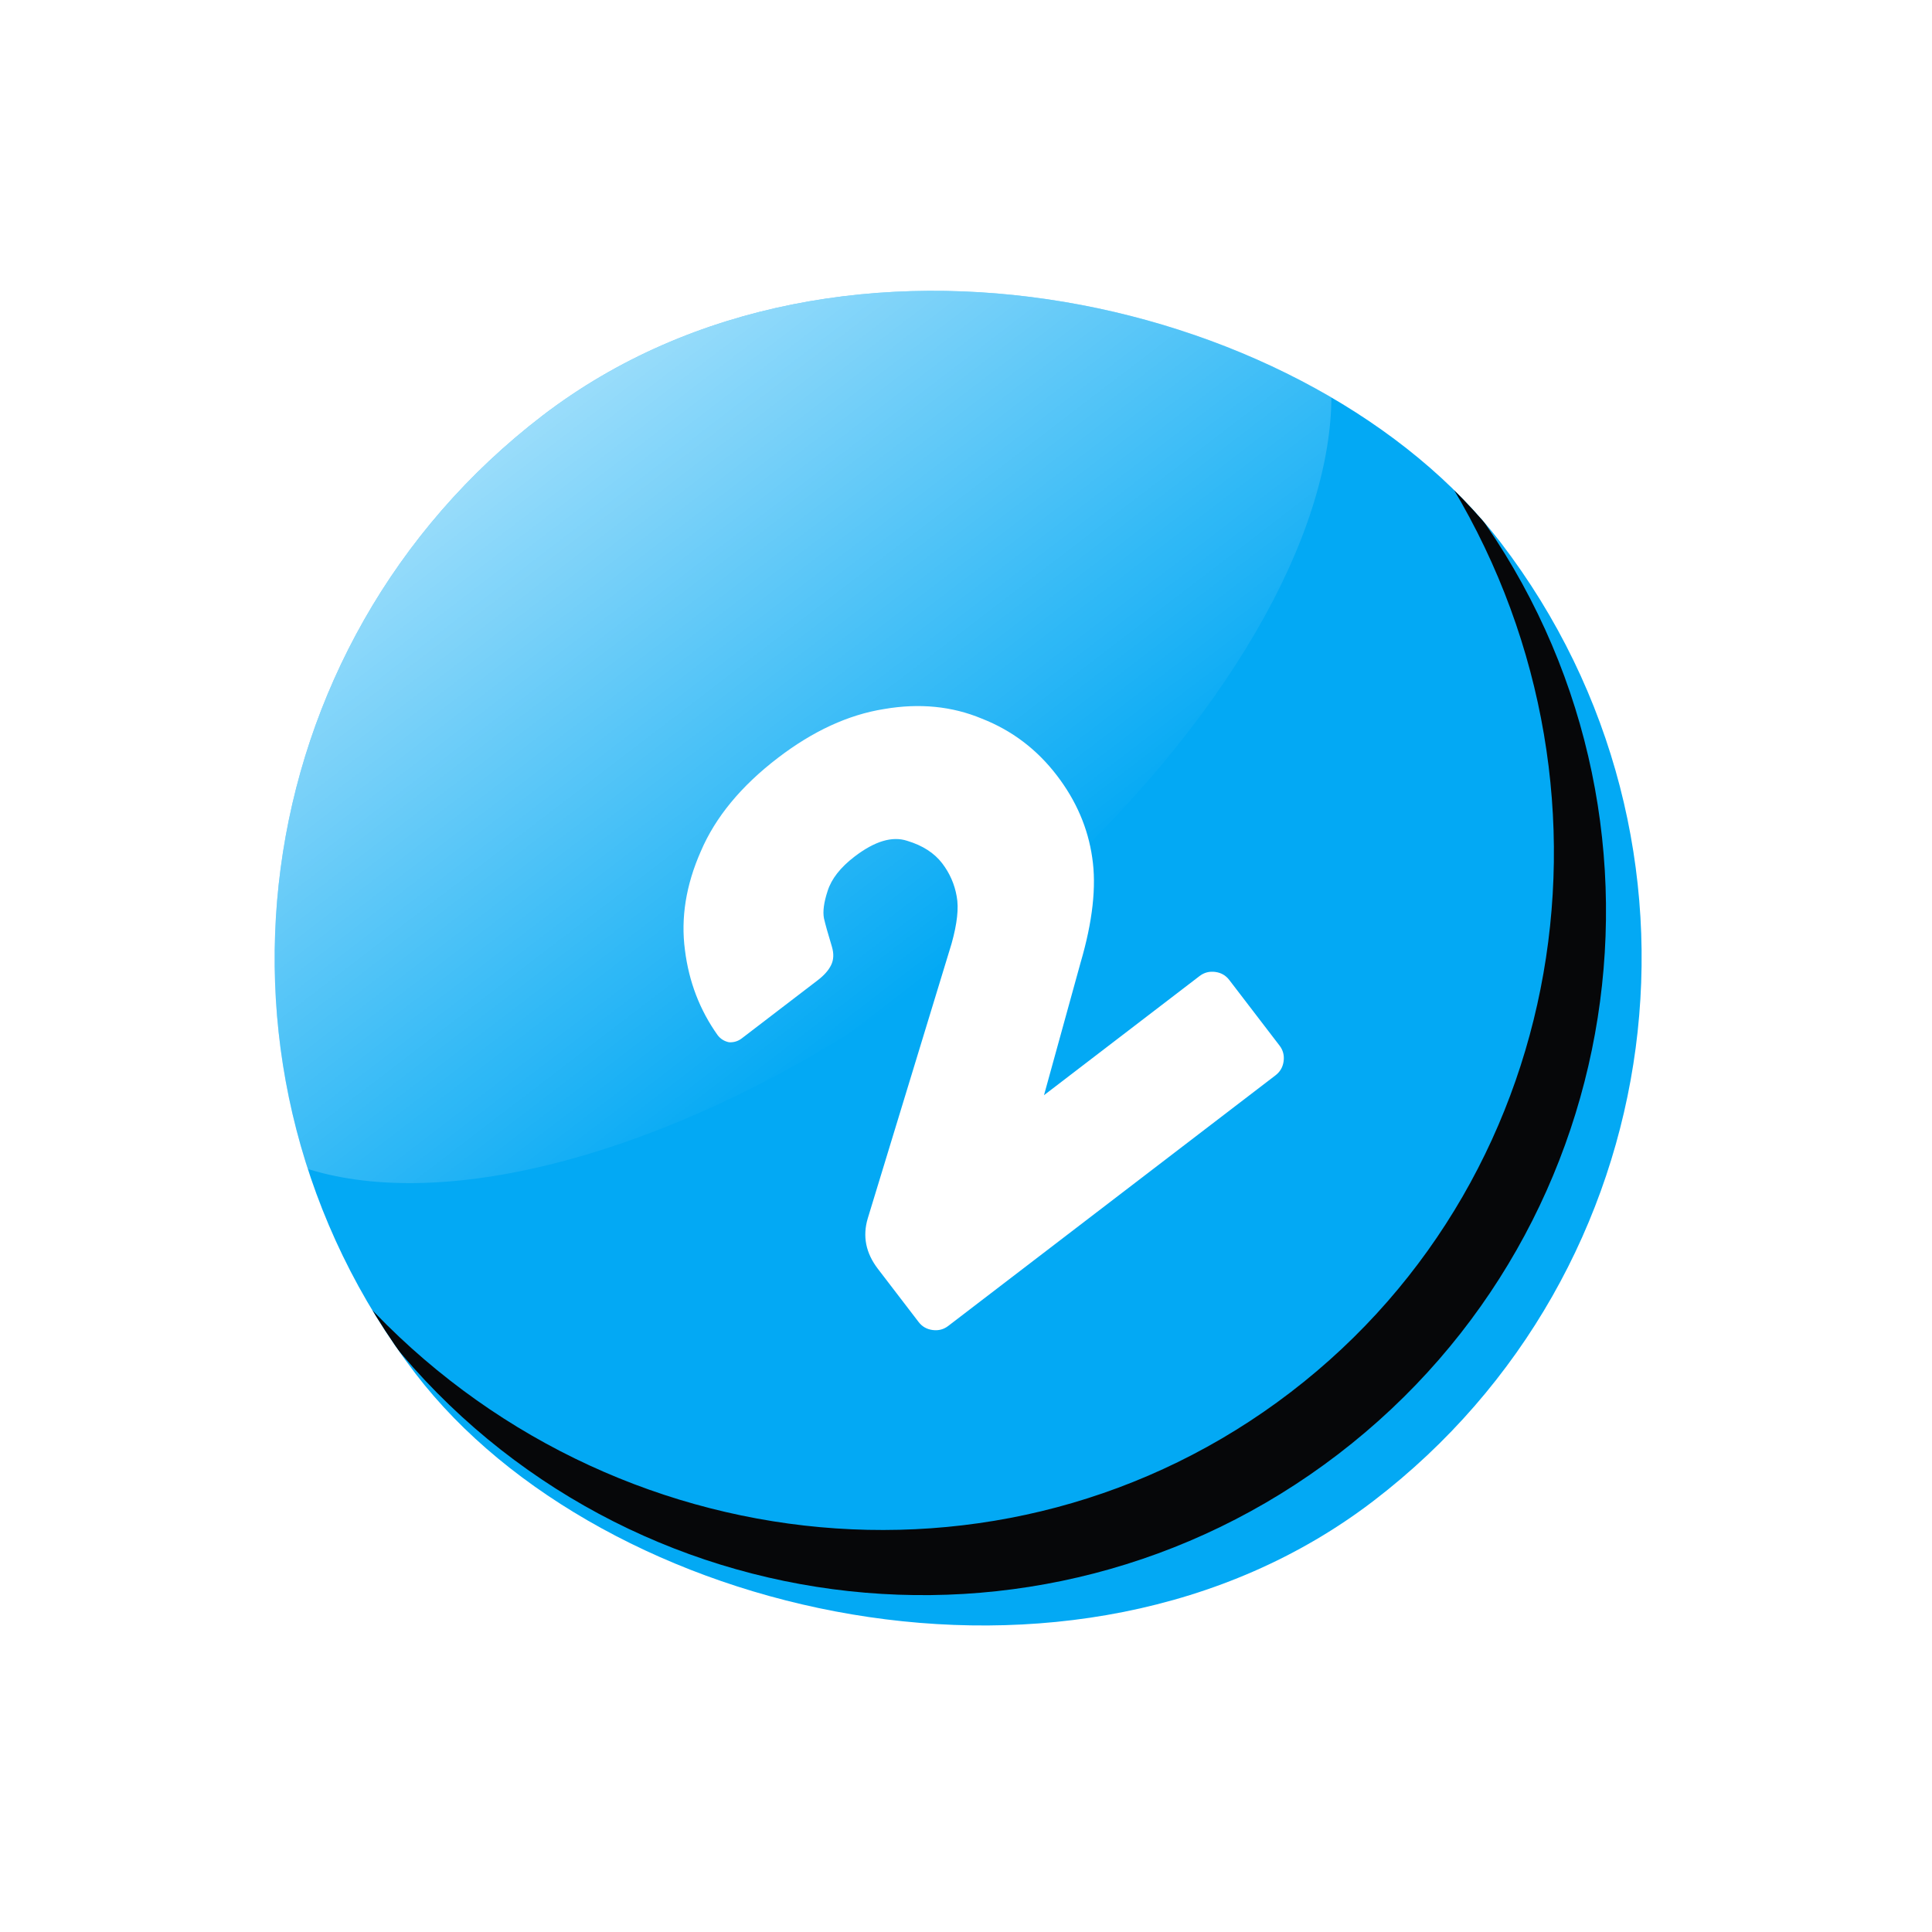 <svg width="70" height="70" viewBox="0 0 70 70" fill="none" xmlns="http://www.w3.org/2000/svg">
<g clip-path="url(#clip0)">
<rect y="30.112" width="49.525" height="49.525" rx="24.762" transform="rotate(-37.446 0 30.112)" fill="#03A9F4"/>
<g filter="url(#filter0_d)">
<path d="M37.826 38.266L43.465 33.947C43.63 33.821 43.818 33.772 44.03 33.8C44.242 33.828 44.41 33.924 44.537 34.089L46.361 36.47C46.487 36.635 46.536 36.823 46.508 37.035C46.48 37.246 46.383 37.415 46.219 37.542L34.355 46.627C34.191 46.753 34.002 46.802 33.791 46.774C33.579 46.746 33.41 46.65 33.284 46.485L31.804 44.553C31.369 43.983 31.247 43.375 31.441 42.728L34.477 32.775C34.681 32.048 34.743 31.478 34.663 31.064C34.587 30.623 34.411 30.223 34.136 29.863C33.849 29.489 33.428 29.218 32.871 29.05C32.33 28.87 31.692 29.061 30.958 29.624C30.449 30.014 30.125 30.428 29.986 30.867C29.85 31.28 29.806 31.611 29.854 31.859C29.905 32.081 30.001 32.424 30.142 32.886C30.216 33.139 30.207 33.359 30.114 33.549C30.022 33.739 29.863 33.919 29.639 34.092L26.875 36.208C26.741 36.311 26.586 36.358 26.413 36.348C26.242 36.312 26.106 36.227 26.002 36.092C25.356 35.185 24.96 34.157 24.817 33.008C24.662 31.843 24.853 30.651 25.392 29.43C25.919 28.195 26.849 27.067 28.183 26.046C29.456 25.071 30.738 24.481 32.031 24.275C33.311 24.055 34.494 24.171 35.578 24.624C36.665 25.051 37.57 25.736 38.292 26.68C38.992 27.594 39.419 28.586 39.573 29.656C39.731 30.699 39.589 31.973 39.148 33.475L37.826 38.266Z" fill="white"/>
</g>
<ellipse cx="27.188" cy="24.886" rx="24.762" ry="12.381" transform="rotate(-37.446 27.188 24.886)" fill="url(#paint0_linear)"/>
<g filter="url(#filter1_f)">
<path fill-rule="evenodd" clip-rule="evenodd" d="M51.978 16.63C59.309 27.677 57.152 42.485 46.761 50.444C36.367 58.403 21.505 56.625 12.751 46.663C13.07 47.146 13.408 47.621 13.765 48.087C22.081 58.945 37.623 61.006 48.481 52.691C59.339 44.376 61.4 28.833 53.084 17.975C52.729 17.511 52.36 17.062 51.978 16.63Z" fill="#060709"/>
</g>
</g>
<defs>
<filter id="filter0_d" x="23.351" y="24.167" width="24.581" height="25.445" filterUnits="userSpaceOnUse" color-interpolation-filters="sRGB">
<feFlood flood-opacity="0" result="BackgroundImageFix"/>
<feColorMatrix in="SourceAlpha" type="matrix" values="0 0 0 0 0 0 0 0 0 0 0 0 0 0 0 0 0 0 127 0" result="hardAlpha"/>
<feOffset dy="1.415"/>
<feGaussianBlur stdDeviation="0.708"/>
<feComposite in2="hardAlpha" operator="out"/>
<feColorMatrix type="matrix" values="0 0 0 0 0 0 0 0 0 0 0 0 0 0 0 0 0 0 0.2 0"/>
<feBlend mode="normal" in2="BackgroundImageFix" result="effect1_dropShadow"/>
<feBlend mode="normal" in="SourceGraphic" in2="effect1_dropShadow" result="shape"/>
</filter>
<filter id="filter1_f" x="4.213" y="8.098" width="72.417" height="68.139" filterUnits="userSpaceOnUse" color-interpolation-filters="sRGB">
<feFlood flood-opacity="0" result="BackgroundImageFix"/>
<feBlend mode="normal" in="SourceGraphic" in2="BackgroundImageFix" result="shape"/>
<feGaussianBlur stdDeviation="4.245" result="effect1_foregroundBlur"/>
</filter>
<linearGradient id="paint0_linear" x1="27.188" y1="12.505" x2="27.188" y2="37.267" gradientUnits="userSpaceOnUse">
<stop stop-color="white" stop-opacity="0.6"/>
<stop offset="1" stop-color="white" stop-opacity="0"/>
</linearGradient>
<clipPath id="clip0">
<rect y="30.112" width="49.525" height="49.525" rx="24.762" transform="rotate(-37.446 0 30.112)" fill="white"/>
</clipPath>
</defs>
</svg>
